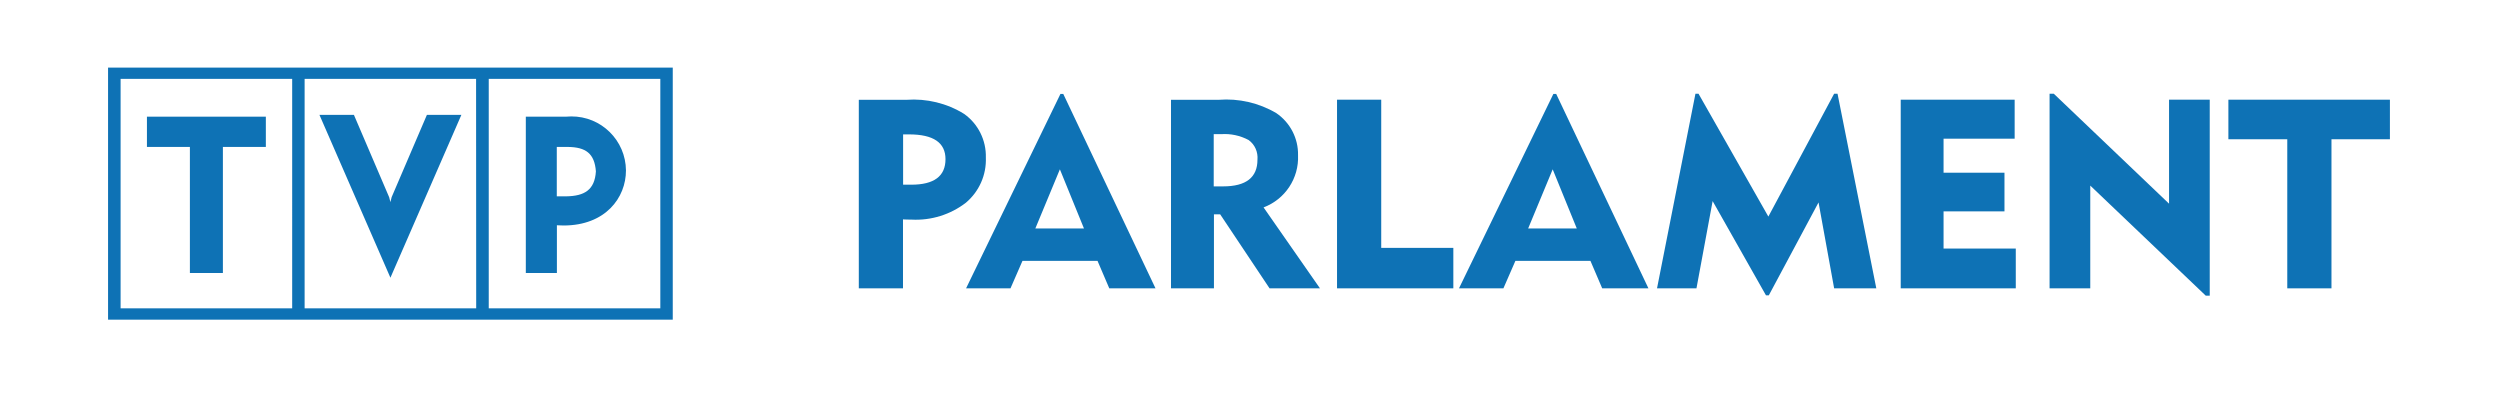 <?xml version="1.0" encoding="UTF-8" standalone="no"?>
<!-- Generator: Adobe Illustrator 27.3.1, SVG Export Plug-In . SVG Version: 6.00 Build 0)  -->

<svg
   version="1.1"
   id="e1335be0-5312-466e-8118-5be102882587"
   x="0px"
   y="0px"
   viewBox="0 0 2211.8 348.2"
   style="enable-background:new 0 0 2211.8 348.2;"
   xml:space="preserve"
   sodipodi:docname="tvpparlament.dark.svg"
   inkscape:version="1.2.2 (732a01da63, 2022-12-09, custom)"
   xmlns:inkscape="http://www.inkscape.org/namespaces/inkscape"
   xmlns:sodipodi="http://sodipodi.sourceforge.net/DTD/sodipodi-0.dtd"
   xmlns="http://www.w3.org/2000/svg"
   xmlns:svg="http://www.w3.org/2000/svg"><defs
   id="defs167">
	

		
		
		
		
		
		
		
		
		
		
		
		
	</defs><sodipodi:namedview
   id="namedview165"
   pagecolor="#ffffff"
   bordercolor="#000000"
   borderopacity="0.25"
   inkscape:showpageshadow="2"
   inkscape:pageopacity="0.0"
   inkscape:pagecheckerboard="0"
   inkscape:deskcolor="#d1d1d1"
   showgrid="false"
   inkscape:zoom="0.47924767"
   inkscape:cx="1327.08"
   inkscape:cy="107.46009"
   inkscape:window-width="1530"
   inkscape:window-height="1136"
   inkscape:window-x="0"
   inkscape:window-y="0"
   inkscape:window-maximized="1"
   inkscape:current-layer="e1335be0-5312-466e-8118-5be102882587" />
<style
   type="text/css"
   id="style148">
	.st0{fill-rule:evenodd;clip-rule:evenodd;fill:#FFFFFF;}
	.st1{fill-rule:evenodd;clip-rule:evenodd;fill:#0E72B5;}
</style>
<path
   id="b486c909-c0c3-4297-a1b1-e7dd81947cb7"
   class="st0"
   d="m 168,241.5 h 29.2 V 130 h 38 V 103.2 H 130 V 130 h 38 z M 408.2,101.6 h -30.5 l -31.2,72.8 -1.1,4.4 -1.1,-4.3 -31.2,-72.9 h -30.5 l 62.8,144.1 z M 95.6,59.8 v 223 h 499.6 v -223 z m 162.9,213 H 106.7 v -203 h 151.8 z m 162.8,0 H 269.5 v -203 h 151.7 z m 162.8,0 H 432.4 v -203 h 151.8 v 203 z m -91.4,-73.5 5.9,0.2 c 37,0 55.2,-24.5 55.2,-48.7 -0.2,-26.6 -21.9,-48 -48.5,-47.8 -1.4,0 -2.8,0.1 -4.2,0.2 h -35.9 v 138.3 h 27.5 z M 492.6,130 h 9.9 c 15.7,0.2 23.5,5.7 24.7,21.6 -1,16.5 -10.2,21.8 -26,22.1 h -8.6 z"
   style="fill:#0e72b5;fill-opacity:1" /><path
   id="be7d25b5-921c-4ffd-82f4-40e3bad138a9"
   class="st1"
   d="m 872.2,139.4 c 0.6,15.3 -5.9,30 -17.6,39.9 -13.7,10.6 -30.8,15.9 -48.1,15 -3.4,0 -5.9,-0.1 -7.6,-0.2 v 61 H 759.8 V 88.3 h 42.1 c 17.9,-1.3 35.8,3 51.1,12.5 12.4,8.8 19.6,23.3 19.2,38.6 z m -35.7,1.4 c 0,-14.6 -10.7,-21.9 -32.2,-21.9 H 799 v 44.5 h 7.2 c 20.2,0 30.3,-7.5 30.3,-22.6 z"
   style="fill:#0e72b5;fill-opacity:1" /><path
   id="bc935e22-49ce-47b2-8a4c-a3540989218f"
   class="st1"
   d="M 1022.3,255.1 H 981.4 L 971,230.8 H 904.6 L 894,255.1 h -39.3 l 83.5,-172 h 2.5 z M 959,202.1 937.7,149.8 916,202.1 Z"
   style="fill:#0e72b5;fill-opacity:1" /><path
   id="f2bc432c-7779-44b8-8357-d021f80d2403"
   class="st1"
   d="m 1167.8,255.1 h -44.6 l -43.7,-65.5 h -5.5 v 65.5 h -38 V 88.3 h 42.1 c 17.8,-1.4 35.7,2.7 51.1,11.8 12.3,8.4 19.5,22.4 19.2,37.2 0.9,20.4 -11.4,39 -30.5,46.2 z m -55.3,-113.8 c 0.6,-6.8 -2.3,-13.4 -7.8,-17.4 -7.5,-4 -15.9,-5.8 -24.4,-5.2 h -6.5 v 46.2 h 8.3 c 20.3,0 30.4,-7.9 30.4,-23.6 z"
   style="fill:#0e72b5;fill-opacity:1" /><polygon
   id="a5475820-f000-4c9b-8ea3-9cc9741da46a"
   class="st1"
   points="1222,219.3 1285.8,219.3 1285.8,255.1 1182.9,255.1 1182.9,88.2 1222,88.2 "
   style="fill:#0e72b5;fill-opacity:1" /><path
   id="af298e8c-b712-476e-8875-f1d39b1cc217"
   class="st1"
   d="m 1458.4,255.1 h -40.9 l -10.4,-24.3 h -66.4 l -10.6,24.3 h -39.3 l 83.5,-172 h 2.5 z m -63.4,-53 -21.3,-52.3 -21.7,52.3 z"
   style="fill:#0e72b5;fill-opacity:1" /><polygon
   id="a099cd3f-4f8d-48f5-9689-4266fb115b96"
   class="st1"
   points="1562.4,261.3 1515.2,177.9 1500.9,255.1 1466,255.1 1500,82.9 1502.7,82.9 1564.5,191.6 1622.7,82.9 1625.7,82.9 1660,255.1 1622.7,255.1 1608.9,179.1 1564.9,261.3 "
   style="fill:#0e72b5;fill-opacity:1" /><polygon
   id="ee9d146b-e999-407c-b6ce-af04f10ea1d5"
   class="st1"
   points="1782.4,122.7 1719.5,122.7 1719.5,152.8 1773.4,152.8 1773.4,187 1719.5,187 1719.5,219.9 1783.4,219.9 1783.4,255.1 1681.6,255.1 1681.6,88.2 1782.4,88.2 "
   style="fill:#0e72b5;fill-opacity:1" /><polygon
   id="fc8796df-21a5-496d-87b2-c1c358dd07c6"
   class="st1"
   points="1813.3,255.1 1813.3,82.9 1817,82.9 1919,180.2 1919,88.2 1955,88.2 1955,261.6 1951.5,261.6 1849.3,164.2 1849.3,255.1 "
   style="fill:#0e72b5;fill-opacity:1" /><polygon
   id="b5441735-4861-4715-9b57-3596f2189150"
   class="st1"
   points="2023.6,123.2 1971.5,123.2 1971.5,88.2 2114.4,88.2 2114.4,123.2 2062.7,123.2 2062.7,255.1 2023.6,255.1 "
   style="fill:#0e72b5;fill-opacity:1" />
</svg>
